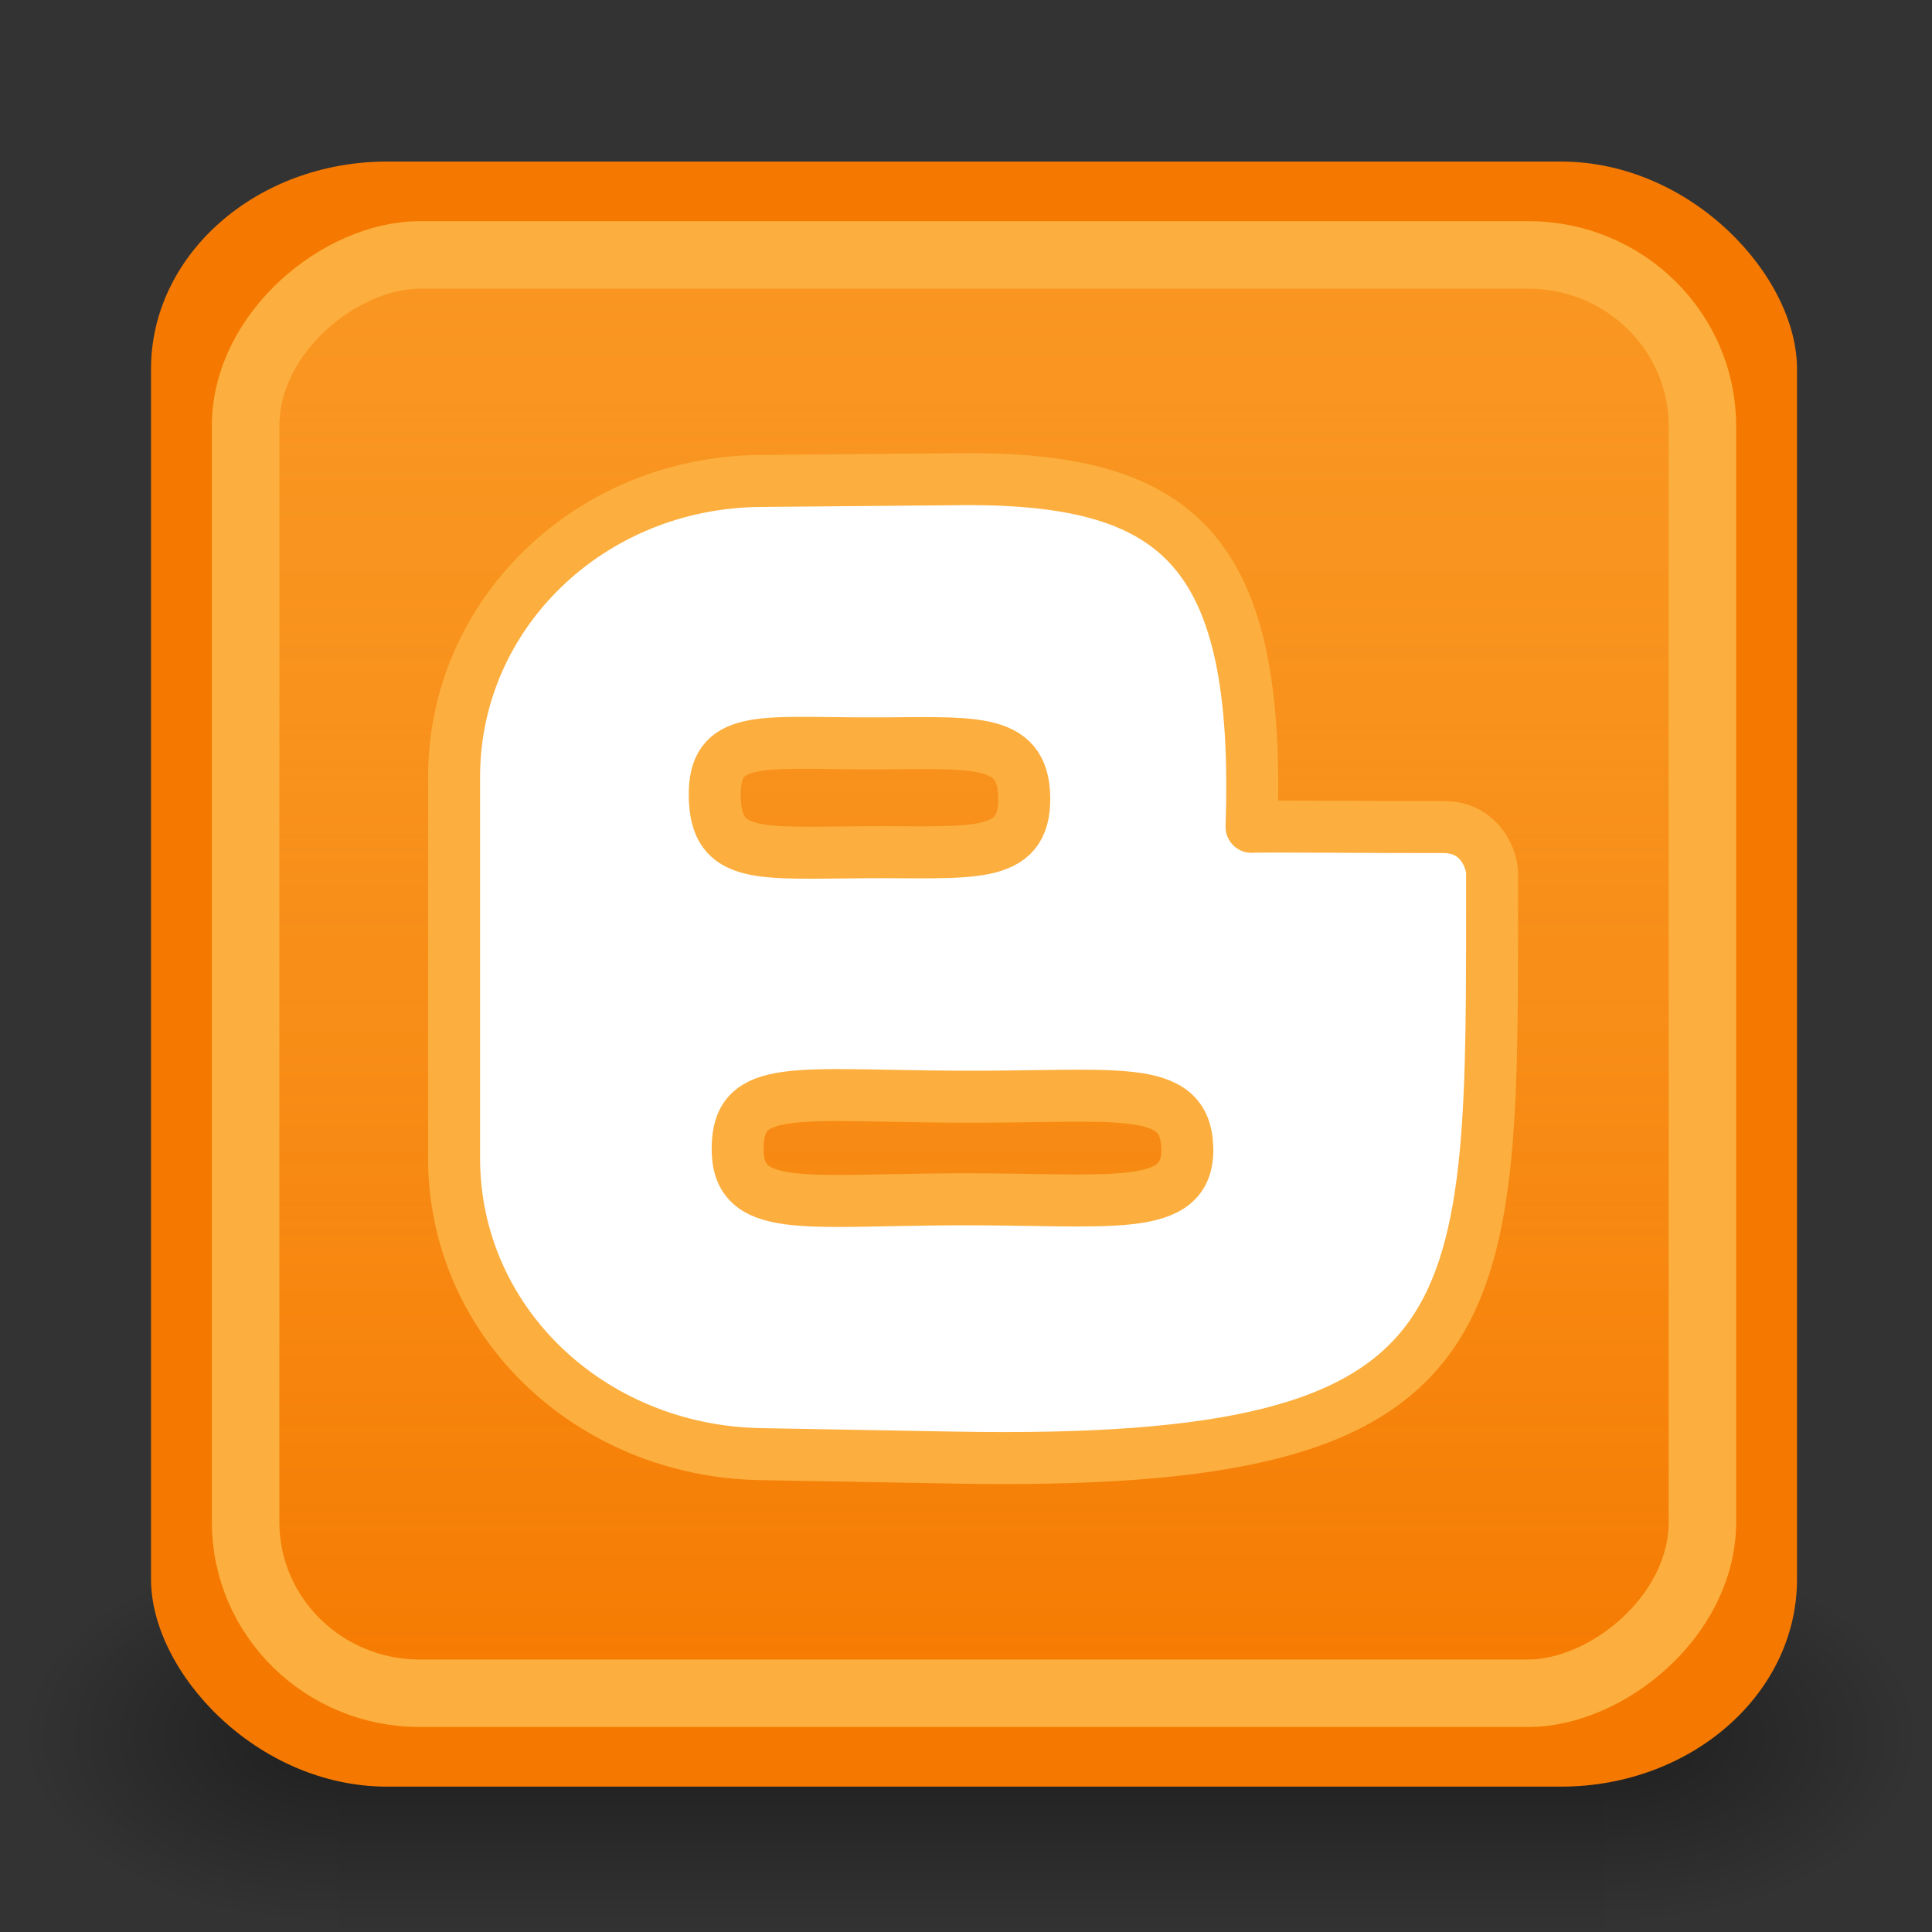 <?xml version="1.0" encoding="UTF-8" standalone="no"?>
<!-- Created with Inkscape (http://www.inkscape.org/) -->

<svg
   xmlns:dc="http://purl.org/dc/elements/1.1/"
   xmlns:cc="http://creativecommons.org/ns#"
   xmlns:rdf="http://www.w3.org/1999/02/22-rdf-syntax-ns#"
   xmlns:svg="http://www.w3.org/2000/svg"
   xmlns="http://www.w3.org/2000/svg"
   xmlns:xlink="http://www.w3.org/1999/xlink"
   xmlns:sodipodi="http://sodipodi.sourceforge.net/DTD/sodipodi-0.dtd"
   xmlns:inkscape="http://www.inkscape.org/namespaces/inkscape"
   width="100"
   height="100"
   id="svg2"
   inkscape:label="Pozadí"
   version="1.1"
   inkscape:version="0.48.1 r9760"
   sodipodi:docname="blogger.svg"
   style="display:inline">
  <rect width="100%" height="100%" fill="#333333" stroke="none"/>
  <defs
     id="defs3">
    <linearGradient
       id="linearGradient5062">
      <stop
         style="stop-color:#f57900;stop-opacity:1;"
         offset="0"
         id="stop5065" />
      <stop
         id="stop5071"
         offset="1"
         style="stop-color:#fcaf3e;stop-opacity:0.533;" />
    </linearGradient>
    <linearGradient
       inkscape:collect="always"
       xlink:href="#linearGradient5048"
       id="linearGradient5027"
       gradientUnits="userSpaceOnUse"
       gradientTransform="matrix(2.774,0,0,1.97,-1892.179,-872.885)"
       x1="302.857"
       y1="366.648"
       x2="302.857"
       y2="609.505" />
    <linearGradient
       id="linearGradient5048">
      <stop
         style="stop-color:black;stop-opacity:0;"
         offset="0"
         id="stop5050" />
      <stop
         id="stop5056"
         offset="0.5"
         style="stop-color:black;stop-opacity:1;" />
      <stop
         style="stop-color:black;stop-opacity:0;"
         offset="1"
         id="stop5052" />
    </linearGradient>
    <radialGradient
       inkscape:collect="always"
       xlink:href="#linearGradient5060"
       id="radialGradient5029"
       gradientUnits="userSpaceOnUse"
       gradientTransform="matrix(2.774,0,0,1.97,-1891.633,-872.885)"
       cx="605.714"
       cy="486.648"
       fx="605.714"
       fy="486.648"
       r="117.143" />
    <linearGradient
       inkscape:collect="always"
       id="linearGradient5060">
      <stop
         style="stop-color:black;stop-opacity:1;"
         offset="0"
         id="stop5062" />
      <stop
         style="stop-color:black;stop-opacity:0;"
         offset="1"
         id="stop5064" />
    </linearGradient>
    <radialGradient
       r="117.143"
       fy="486.648"
       fx="605.714"
       cy="486.648"
       cx="605.714"
       gradientTransform="matrix(-2.774,0,0,1.97,112.762,-872.885)"
       gradientUnits="userSpaceOnUse"
       id="radialGradient3721"
       xlink:href="#linearGradient5060"
       inkscape:collect="always" />
    <linearGradient
       inkscape:collect="always"
       xlink:href="#linearGradient5062"
       id="linearGradient5069"
       x1="28.312"
       y1="128.826"
       x2="232.308"
       y2="128.826"
       gradientUnits="userSpaceOnUse"
       gradientTransform="matrix(0.382,0,0,0.387,-259.797,0.545)" />
  </defs>
  <sodipodi:namedview
     id="base"
     pagecolor="#ffffff"
     bordercolor="#666666"
     borderopacity="1.0"
     inkscape:pageopacity="0.0"
     inkscape:pageshadow="2"
     inkscape:zoom="1.979899"
     inkscape:cx="53.619947"
     inkscape:cy="72.041147"
     inkscape:document-units="px"
     inkscape:current-layer="layer1"
     showgrid="false"
     fit-margin-top="0"
     fit-margin-left="0"
     fit-margin-right="0"
     fit-margin-bottom="0"
     inkscape:window-width="1647"
     inkscape:window-height="1035"
     inkscape:window-x="0"
     inkscape:window-y="0"
     inkscape:window-maximized="1" />
  <g
     inkscape:label="shadow"
     inkscape:groupmode="layer"
     id="layer1"
     transform="translate(-242.704,-373.915)"
     style="display:inline">
    <g
       style="display:inline"
       id="g5022"
       transform="matrix(0.049,0,0,0.042,336.564,460.18)">
      <rect
         y="-150.697"
         x="-1559.252"
         height="478.357"
         width="1339.633"
         id="rect4173"
         style="opacity:0.402;color:#000000;fill:url(#linearGradient5027);fill-opacity:1;fill-rule:nonzero;stroke:none;stroke-width:1;marker:none;visibility:visible;display:inline;overflow:visible" />
      <path
         inkscape:connector-curvature="0"
         sodipodi:nodetypes="cccc"
         id="path5058"
         d="m -219.619,-150.68 c 0,0 0,478.331 0,478.331 142.874,0.9 345.4,-107.17 345.4,-239.196 0,-132.027 -159.437,-239.135 -345.4,-239.135 z"
         style="opacity:0.402;color:#000000;fill:url(#radialGradient5029);fill-opacity:1;fill-rule:nonzero;stroke:none;stroke-width:1;marker:none;visibility:visible;display:inline;overflow:visible" />
      <path
         inkscape:connector-curvature="0"
         style="opacity:0.402;color:#000000;fill:url(#radialGradient3721);fill-opacity:1;fill-rule:nonzero;stroke:none;stroke-width:1;marker:none;visibility:visible;display:inline;overflow:visible"
         d="m -1559.252,-150.68 c 0,0 0,478.331 0,478.331 -142.874,0.9 -345.4,-107.17 -345.4,-239.196 0,-132.027 159.437,-239.135 345.4,-239.135 z"
         id="path5018"
         sodipodi:nodetypes="cccc" />
    </g>
  </g>
  <g
     inkscape:groupmode="layer"
     id="layer3"
     inkscape:label="background"
     style="display:inline"
     transform="translate(0.03,-159.604)">
    <rect
       style="fill:#f57900;fill-opacity:1"
       id="rect4164"
       width="85.196"
       height="84.114"
       x="7.787"
       y="167.966"
       rx="12.219"
       ry="10.733" />
    <rect
       ry="9.01"
       rx="8.867"
       y="12.682"
       x="-247.246"
       height="75.405"
       width="74.448"
       id="rect4169"
       style="fill:url(#linearGradient5069);fill-opacity:1;stroke:#fcaf3e;stroke-width:3.494;stroke-linejoin:round;stroke-miterlimit:4;stroke-opacity:1;stroke-dasharray:none"
       transform="matrix(0,-1,1,0,0,0)" />
  </g>
  <g
     inkscape:groupmode="layer"
     id="layer4"
     inkscape:label="B"
     style="display:inline"
     transform="translate(0.03,-159.604)">
    <path
       style="fill:#ffffff;fill-opacity:1;stroke:#fcaf3e;stroke-width:2.691;stroke-linejoin:round;stroke-miterlimit:4;stroke-opacity:1;stroke-dasharray:none;display:inline"
       d="m 50.156,184.402 -10.833,0.096 c -8.778,0.072 -15.85,6.837 -15.85,15.326 l 0,19.719 c 0,8.49 7.073,15.165 15.85,15.326 l 9.998,0.179 c 28.628,0.527 27.859,-7.126 27.88,-30.247 3.87e-4,-0.614 -0.546,-2.397 -2.527,-2.387 -2.529,0.013 -9.901,-0.057 -9.924,-0.012 0.482,-14.217 -3.693,-17.976 -14.595,-18 z m -5.428,13.679 c 5.459,0.016 8.216,-0.447 8.257,2.817 0.041,3.264 -2.775,2.779 -8.257,2.817 -5.482,0.038 -7.698,0.362 -7.762,-2.865 -0.064,-3.227 2.302,-2.785 7.762,-2.769 z m 16.696,20.949 c 0.085,3.435 -4.039,2.614 -12.005,2.65 -7.967,0.036 -11.321,0.754 -11.268,-2.698 0.051,-3.308 2.94,-2.665 11.268,-2.614 8.328,0.051 11.92,-0.773 12.005,2.662 z"
       id="rect4169-1"
       inkscape:connector-curvature="0"
       sodipodi:nodetypes="ccssccccccczszzzzsszz" />
  </g>
</svg>
